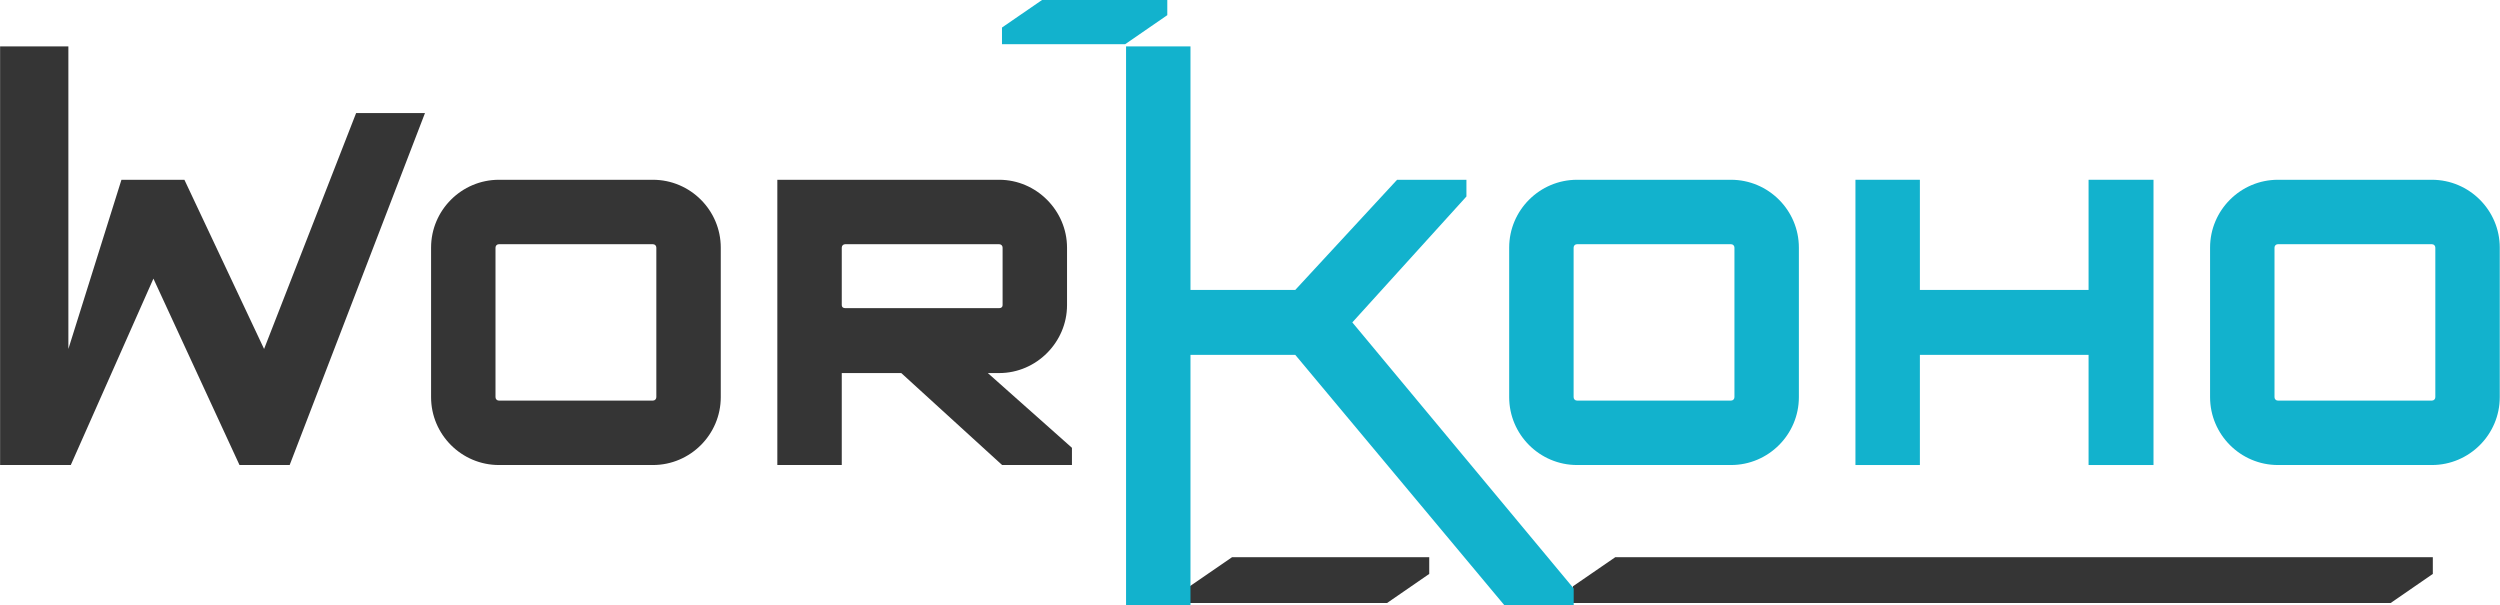 <?xml version="1.0" encoding="UTF-8" standalone="no"?>
<!DOCTYPE svg PUBLIC "-//W3C//DTD SVG 1.1//EN" "http://www.w3.org/Graphics/SVG/1.1/DTD/svg11.dtd">
<svg width="100%" height="100%" viewBox="0 0 2847 689" version="1.1" xmlns="http://www.w3.org/2000/svg" xmlns:xlink="http://www.w3.org/1999/xlink" xml:space="preserve" xmlns:serif="http://www.serif.com/" style="fill-rule:evenodd;clip-rule:evenodd;stroke-linejoin:round;stroke-miterlimit:2;">
    <g transform="matrix(1.327,0,0,1.327,-539.464,-1397.47)">
        <g>
            <g>
                <g>
                    <g transform="matrix(0.215,0,0,0.215,1207.64,879.347)">
                        <path d="M1978.73,3032.35L1191.49,3032.35L1022.7,3148.39L1022.7,3215.01L1810.43,3215.01L1978.73,3098.97L1978.73,3032.35Z" style="fill:rgb(53,53,53);"/>
                    </g>
                    <g transform="matrix(0.215,0,0,0.215,1536.51,879.347)">
                        <path d="M4454.94,3032.35L1191.49,3032.35L1022.7,3148.39L1022.7,3215.01L4286.65,3215.01L4454.94,3098.97L4454.94,3032.35Z" style="fill:rgb(53,53,53);"/>
                    </g>
                </g>
                <g>
                    <g transform="matrix(2.367,0,0,2.367,-460.738,-4339.28)">
                        <path d="M547.297,2343.33C533.745,2343.33 522.689,2354.38 522.689,2367.93L522.689,2422.14C522.689,2435.7 533.745,2446.75 547.297,2446.75L603.112,2446.75C616.664,2446.75 627.72,2435.7 627.72,2422.14L627.72,2367.93C627.72,2354.38 616.664,2343.33 603.112,2343.33L547.297,2343.33ZM547.297,2423.39C546.584,2423.39 546.049,2422.86 546.049,2422.14L546.049,2367.93C546.049,2367.22 546.584,2366.69 547.297,2366.69L603.112,2366.69C603.825,2366.69 604.36,2367.22 604.36,2367.93L604.36,2422.14C604.36,2422.86 603.825,2423.39 603.112,2423.39L547.297,2423.39Z" style="fill:rgb(53,53,53);fill-rule:nonzero;"/>
                    </g>
                    <g transform="matrix(2.367,0,0,2.367,-460.738,-4339.28)">
                        <path d="M753.259,2367.93C753.259,2354.56 742.203,2343.33 728.651,2343.33L648.227,2343.33L648.227,2446.75L671.588,2446.75L671.588,2413.41L693.165,2413.41L729.721,2446.75L755.042,2446.75L755.042,2440.51L724.549,2413.41L728.651,2413.41C742.203,2413.41 753.259,2402.17 753.259,2388.8L753.259,2367.93ZM672.836,2389.87C672.123,2389.87 671.588,2389.51 671.588,2388.8L671.588,2367.93C671.588,2367.22 672.123,2366.69 672.836,2366.69L728.651,2366.69C729.364,2366.69 729.899,2367.22 729.899,2367.93L729.899,2388.8C729.899,2389.51 729.364,2389.87 728.651,2389.87L672.836,2389.87Z" style="fill:rgb(53,53,53);fill-rule:nonzero;"/>
                    </g>
                    <g transform="matrix(2.367,0,0,2.367,-890.642,-4339.28)">
                        <path d="M677.14,2319.14L643.769,2404.67L614.881,2343.33L592.056,2343.33L572.813,2404.67L572.813,2294.97L548.059,2294.97L548.059,2446.75L573.689,2446.75L603.647,2379.17L634.853,2446.75L653.042,2446.75L702.105,2319.14L677.14,2319.14Z" style="fill:rgb(53,53,53);fill-rule:nonzero;"/>
                    </g>
                </g>
            </g>
            <g>
                <g>
                    <g transform="matrix(2.367,0,0,2.367,-460.738,-4339.28)">
                        <path d="M872.923,2343.33L836.01,2383.27L798.018,2383.27L798.018,2294.97L774.658,2294.97L774.658,2497.57L798.018,2497.57L798.018,2406.81L836.01,2406.81L911.813,2497.57L936.956,2497.57L936.956,2491.51L856.696,2395.04L898.066,2349.39L898.066,2343.33L872.923,2343.33Z" style="fill:rgb(18,178,205);fill-rule:nonzero;"/>
                    </g>
                    <g transform="matrix(2.367,0,0,2.367,-442.728,-4339.28)">
                        <path d="M930.565,2343.33C917.013,2343.33 905.957,2354.38 905.957,2367.93L905.957,2422.14C905.957,2435.7 917.013,2446.75 930.565,2446.75L986.38,2446.75C999.933,2446.75 1010.99,2435.7 1010.99,2422.14L1010.99,2367.93C1010.99,2354.38 999.933,2343.33 986.38,2343.33L930.565,2343.33ZM930.565,2423.39C929.852,2423.39 929.317,2422.86 929.317,2422.14L929.317,2367.93C929.317,2367.22 929.852,2366.69 930.565,2366.69L986.38,2366.69C987.093,2366.69 987.628,2367.22 987.628,2367.93L987.628,2422.14C987.628,2422.86 987.093,2423.39 986.38,2423.39L930.565,2423.39Z" style="fill:rgb(18,178,205);fill-rule:nonzero;"/>
                    </g>
                    <g transform="matrix(2.367,0,0,2.367,-442.728,-4339.28)">
                        <path d="M1116.02,2343.33L1116.02,2383.27L1054.86,2383.27L1054.86,2343.33L1031.5,2343.33L1031.5,2446.75L1054.86,2446.75L1054.86,2406.81L1116.02,2406.81L1116.02,2446.75L1139.56,2446.75L1139.56,2343.33L1116.02,2343.33Z" style="fill:rgb(18,178,205);fill-rule:nonzero;"/>
                    </g>
                    <g transform="matrix(2.367,0,0,2.367,-442.728,-4339.28)">
                        <path d="M1184.67,2343.33C1171.12,2343.33 1160.07,2354.38 1160.07,2367.93L1160.07,2422.14C1160.07,2435.7 1171.12,2446.75 1184.67,2446.75L1240.49,2446.75C1254.04,2446.75 1265.1,2435.7 1265.1,2422.14L1265.1,2367.93C1265.1,2354.38 1254.04,2343.33 1240.49,2343.33L1184.67,2343.33ZM1184.67,2423.39C1183.96,2423.39 1183.43,2422.86 1183.43,2422.14L1183.43,2367.93C1183.43,2367.22 1183.96,2366.69 1184.67,2366.69L1240.49,2366.69C1241.2,2366.69 1241.74,2367.22 1241.74,2367.93L1241.74,2422.14C1241.74,2422.86 1241.2,2423.39 1240.49,2423.39L1184.67,2423.39Z" style="fill:rgb(18,178,205);fill-rule:nonzero;"/>
                    </g>
                </g>
                <g transform="matrix(0.215,0,0,0.215,1046.53,399.83)">
                    <path d="M1682.52,3032.35L1191.49,3032.35L1022.7,3148.39L1022.7,3215.01L1514.22,3215.01L1682.52,3098.97L1682.52,3032.35Z" style="fill:rgb(18,178,205);"/>
                </g>
            </g>
        </g>
    </g>
</svg>

